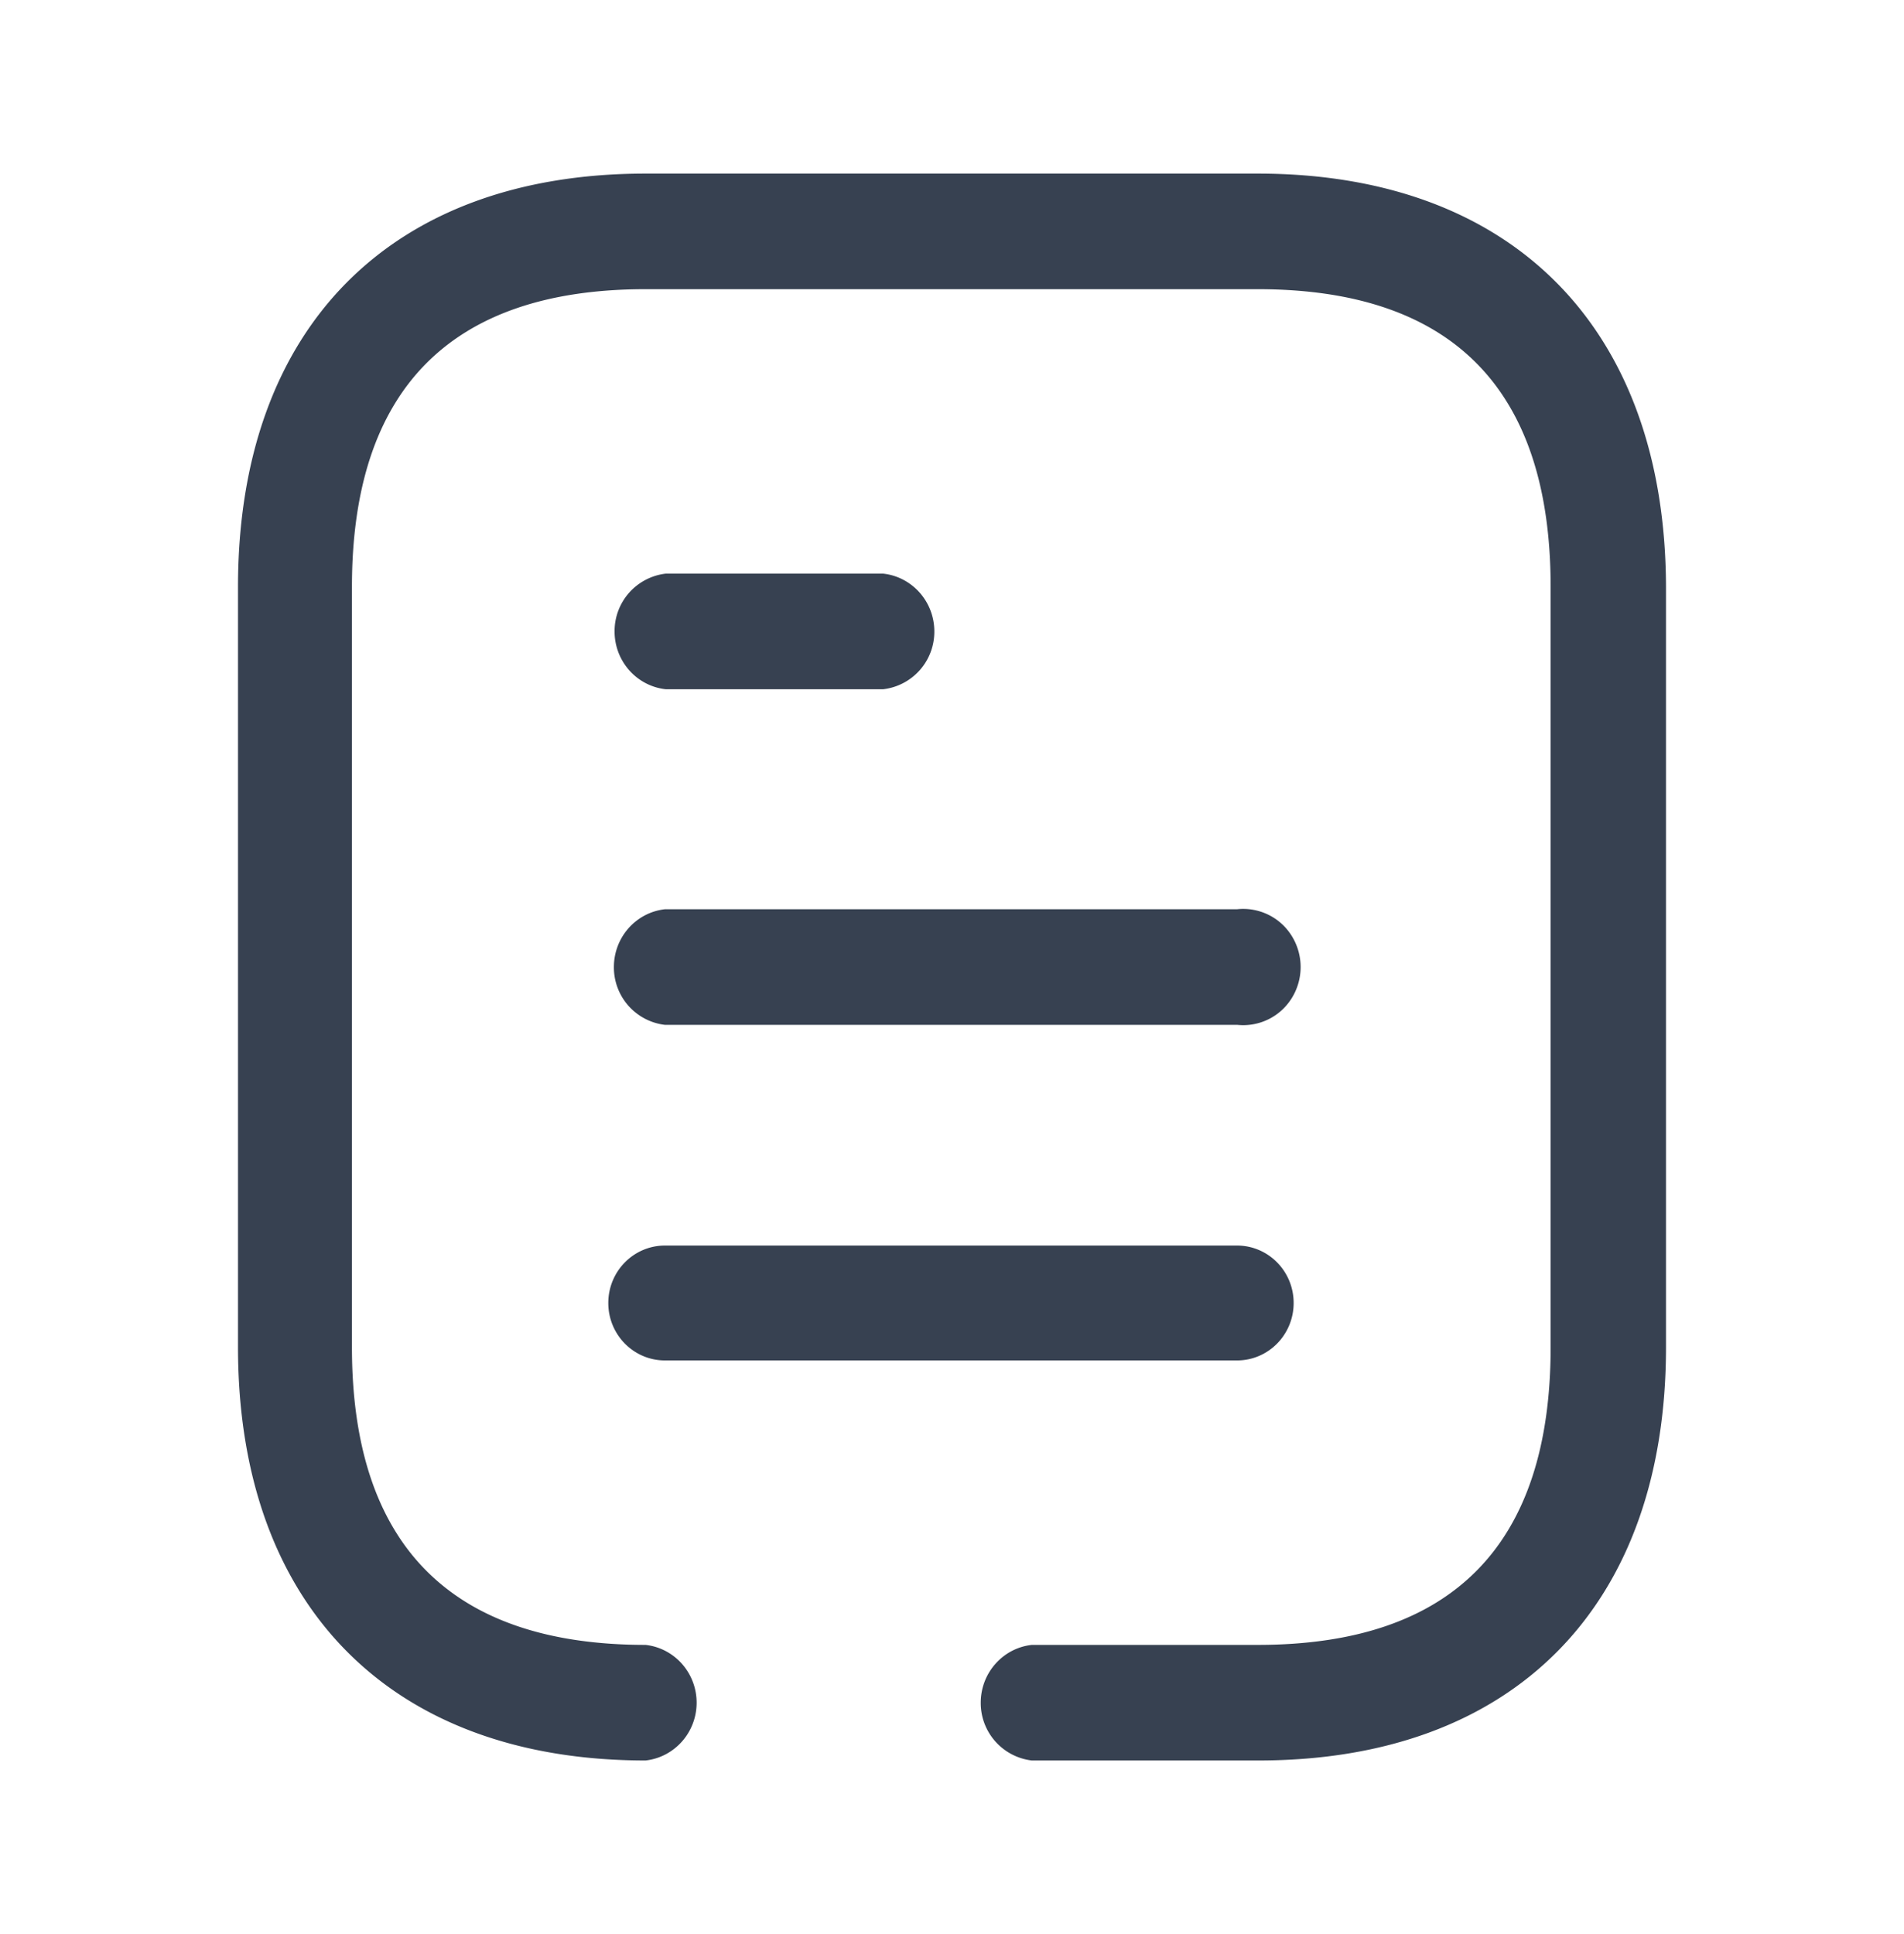 <svg width="64" height="65" fill="none" xmlns="http://www.w3.org/2000/svg">
  <path fill-rule="evenodd" clip-rule="evenodd" d="M21.701 5.834h20.575c8.569 0 13.7 5.204 13.724 13.893v25.548c0 8.689-5.109 13.892-13.701 13.892h-7.617a1.945 1.945 0 0 1-1.716-1.942c0-.997.74-1.834 1.716-1.943h7.594c6.548 0 9.846-3.367 9.846-10.007V19.727c0-6.64-3.298-10.008-9.846-10.008H21.7c-6.549 0-9.87 3.367-9.87 10.008v25.548c0 6.64 3.321 10.007 9.87 10.007.977.11 1.716.946 1.716 1.943 0 .996-.74 1.833-1.716 1.942C13.132 59.167 8 53.964 8 45.275V19.727c0-8.713 5.132-13.893 13.701-13.893Zm.674 17.33h7.314a1.945 1.945 0 0 0 1.717-1.942c0-.997-.74-1.834-1.717-1.943h-7.314a1.945 1.945 0 0 0-1.717 1.943c0 .996.74 1.833 1.716 1.942Zm19.204 11.28H22.351a1.945 1.945 0 0 1-1.716-1.943c0-.997.74-1.834 1.716-1.943H41.58a1.919 1.919 0 0 1 1.844.904 1.978 1.978 0 0 1 0 2.077 1.919 1.919 0 0 1-1.844.904Zm0 11.278H22.351c-1.051 0-1.904-.864-1.904-1.93 0-1.067.853-1.931 1.904-1.931H41.58c1.052 0 1.904.864 1.904 1.93 0 1.067-.852 1.931-1.904 1.931Z" fill="#374151"/>
</svg>